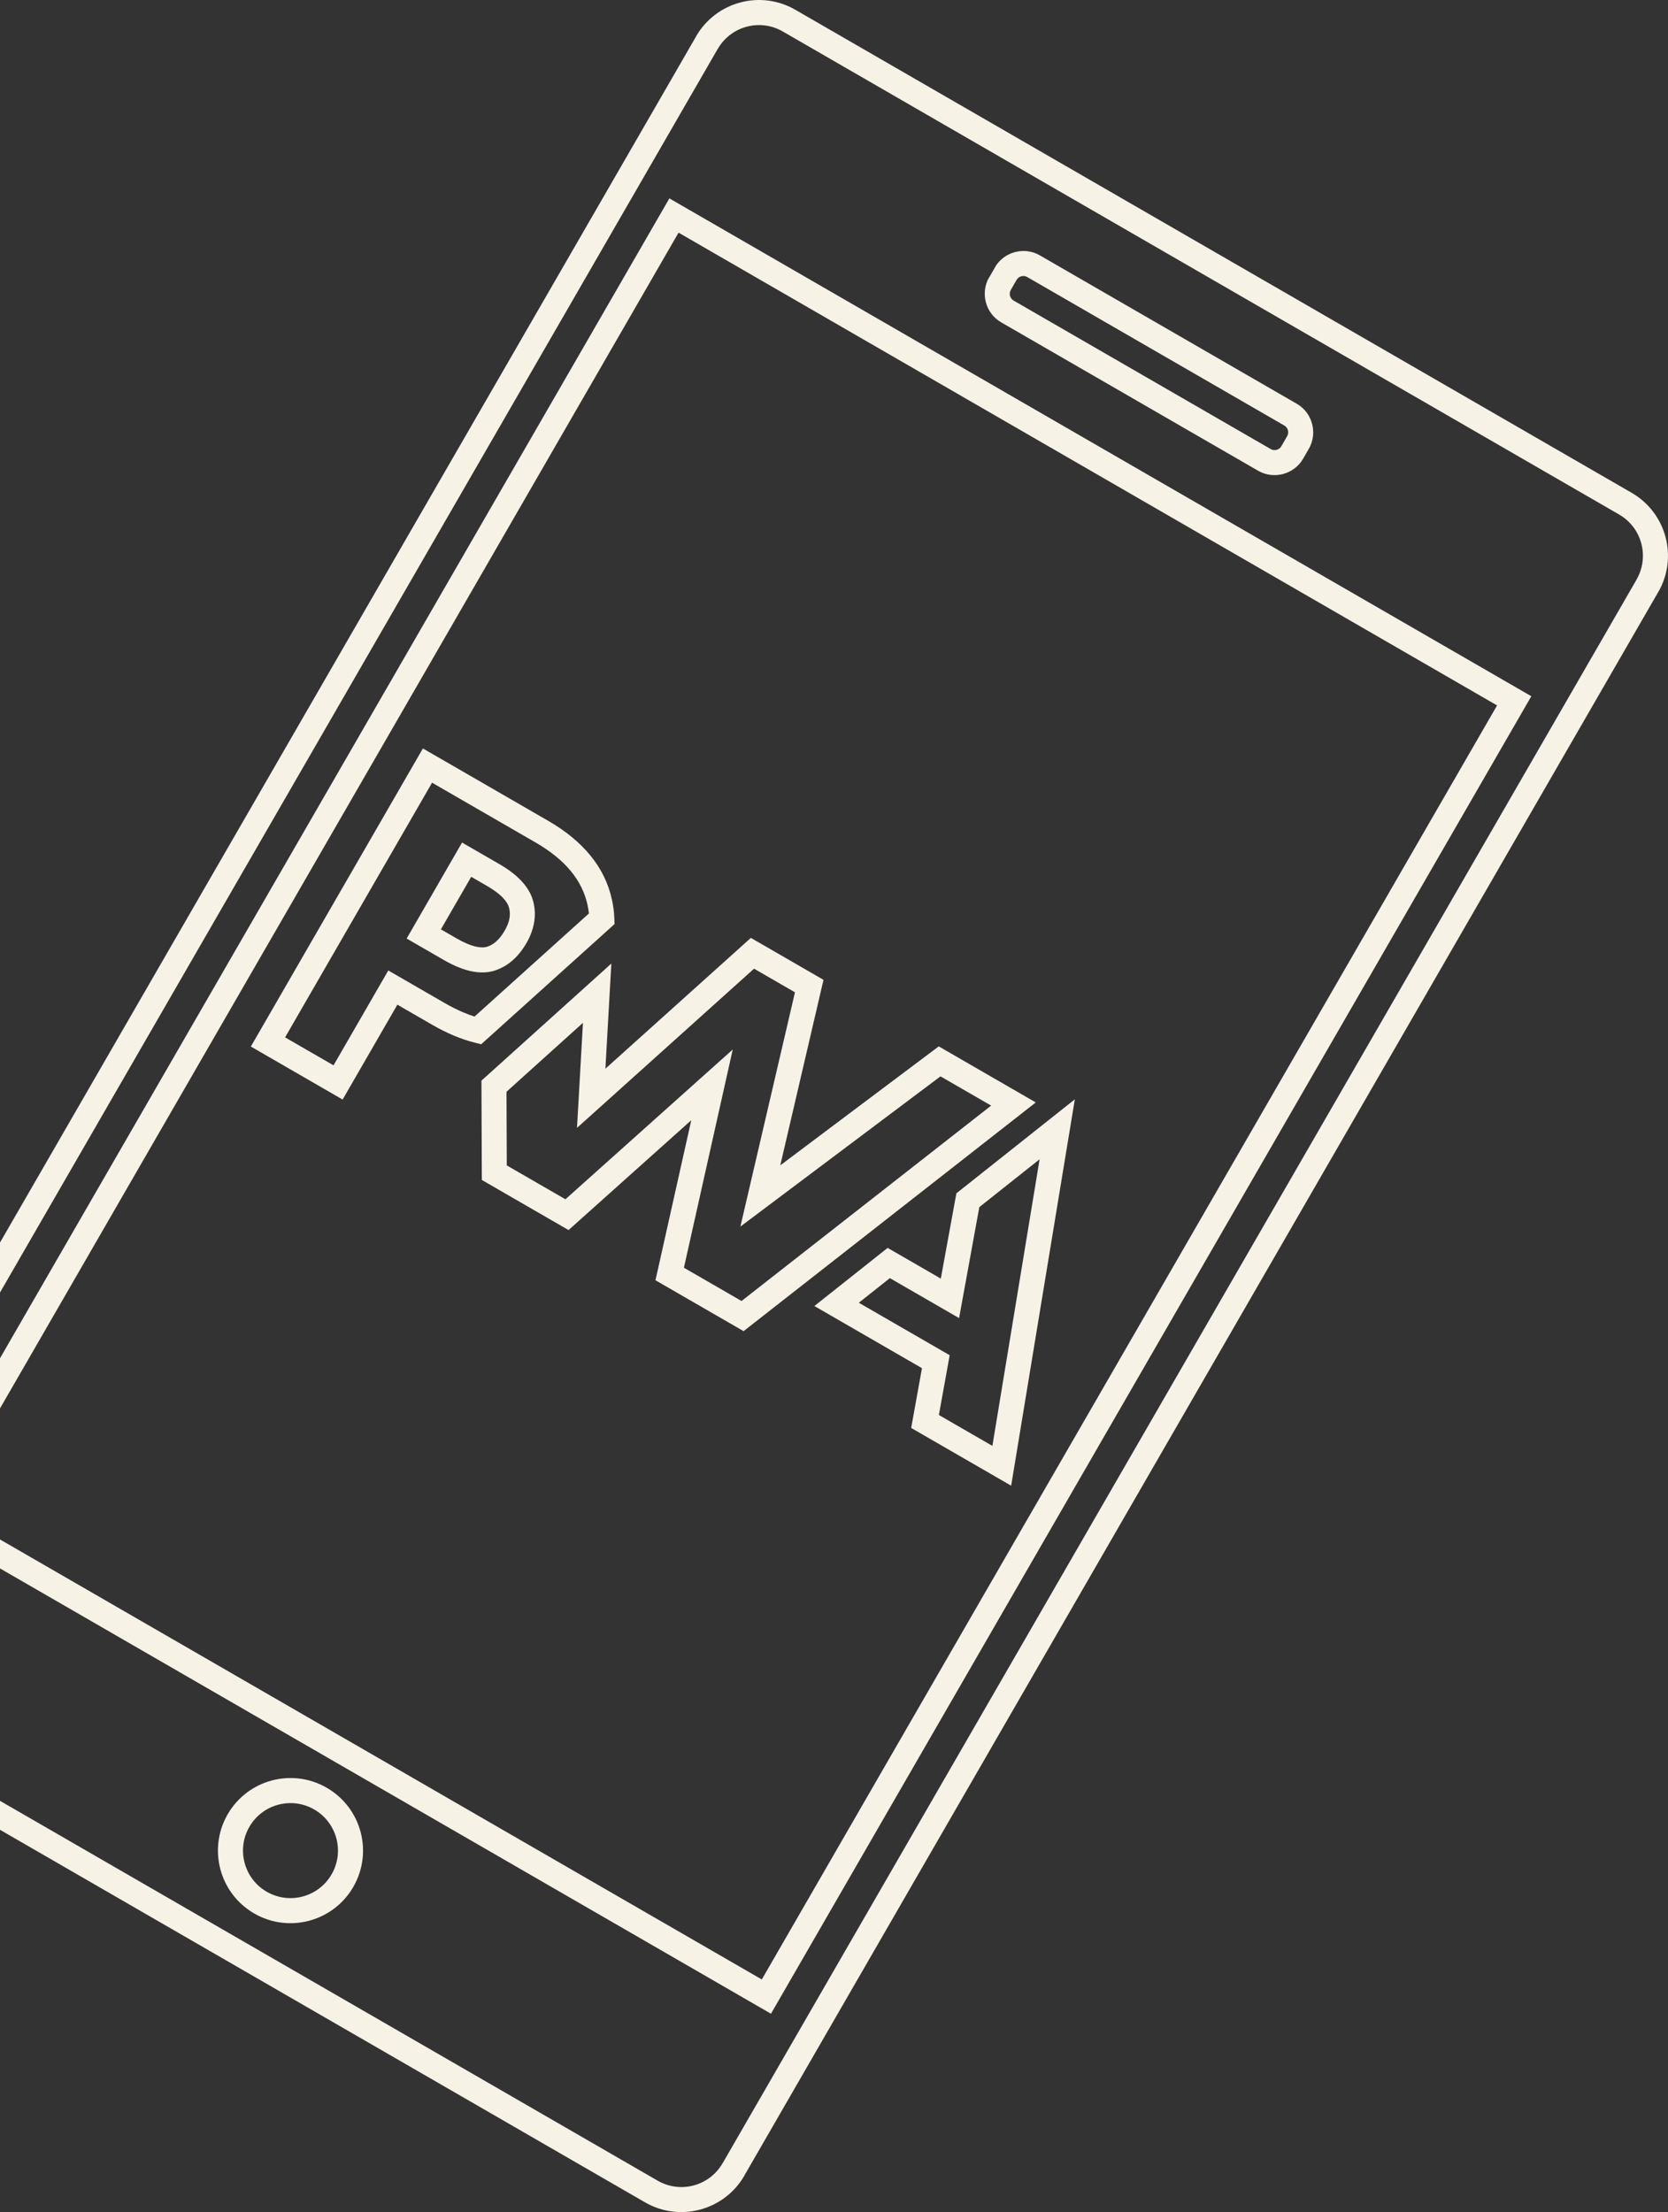 <?xml version="1.0" encoding="UTF-8"?>
<!DOCTYPE svg PUBLIC "-//W3C//DTD SVG 1.1//EN" "http://www.w3.org/Graphics/SVG/1.1/DTD/svg11.dtd">
<!-- Creator: CorelDRAW X7 -->
<svg xmlns="http://www.w3.org/2000/svg" xml:space="preserve" width="17.433in" height="23.11in" version="1.1" style="shape-rendering:geometricPrecision; text-rendering:geometricPrecision; image-rendering:optimizeQuality; fill-rule:evenodd; clip-rule:evenodd"
viewBox="0 0 174328 231098"
 xmlns:xlink="http://www.w3.org/1999/xlink">
 <rect x="0" y="0" width="174328" height="231098" fill="#333333" stroke="none"/>
 <defs>
  <style type="text/css">
   <![CDATA[
    .fil0 {fill:#F7F2E6;fill-rule:nonzero}
   ]]>
  </style>
 </defs>
 <g id="Layer_x0020_1">
  <path class="fil0" d="M83121 1019l87408 50464c1816,1049 3035,2734 3538,4612 503,1877 290,3946 -758,5763l-4 -3 -95520 165445 4 3c-1046,1813 -2734,3031 -4615,3535 -1878,503 -3946,290 -5759,-757l-67415 -38922 0 -3025 68725 39678c1193,689 2550,830 3780,501 1225,-329 2327,-1128 3015,-2320l5 2 95519 -165445 -4 -3c687,-1189 826,-2545 497,-3774 -330,-1230 -1129,-2334 -2318,-3021l-87408 -50464c-1189,-687 -2544,-827 -3774,-497 -1229,329 -2333,1128 -3020,2318l-4 -3 -75013 129926 0 -5220 72753 -126011 -5 -2c1049,-1816 2734,-3036 4611,-3539 1877,-503 3946,-290 5762,759zm-27397 93133c-202,-762 -623,-1480 -1264,-2155 -579,-608 -1335,-1182 -2268,-1721l-2768 -1598 -1134 -655 -655 1135 -4479 7757 -655 1135 1134 655 2748 1586c1002,578 1931,964 2787,1156 965,217 1840,191 2624,-78l-1 -4c673,-228 1284,-588 1832,-1081 526,-473 992,-1060 1397,-1761 409,-709 676,-1428 799,-2156 128,-750 95,-1489 -97,-2215zm37046 36216l-698 554 -5450 4323 -1509 1197 1668 963 9577 5530 -963 5335 -164 909 793 458 8020 4630 1636 945 308 -1866 5795 -35154 552 -3344 -2655 2106 -9341 7410 -385 305 -89 485 -1537 8423 -4787 -2764 -771 -445zm232 3159l5626 3248 1609 929 334 -1828 1782 -9767 6300 -4998 -4936 29942 -5591 -3227 964 -5335 164 -910 -793 -458 -8702 -5024 3243 -2572zm-29108 -32863l-2359 2125 -10783 9715 -435 391 2 582 36 9037 3 758 649 375 7596 4385 819 473 711 -635 12114 -10840 -3531 15778 -211 941 832 481 7616 4396 762 441 700 -548 28313 -22153 1525 -1193 -1677 -968 -7719 -4457 -746 -431 -694 521 -15867 11907 4296 -18433 221 -948 -837 -483 -5932 -3425 -822 -474 -708 636 -14495 13029 441 -7813 180 -3170zm-3410 14001l-179 3166 2359 -2120 16145 -14512 4275 2468 -4889 20981 -815 3495 2871 -2154 18043 -13541 5294 3057 -26088 20412 -6021 -3476 4211 -18817 891 -3980 -3042 2721 -14445 12925 -6128 -3537 -30 -7697 7990 -7199 -442 7808zm-802 -23633c877,1072 1452,2247 1726,3524l-3 4c54,250 97,495 128,735l16 138 -9072 8173 -2880 2595c-380,-120 -768,-264 -1163,-430 -637,-269 -1293,-598 -1969,-988l-4754 -2745 -1130 -652 -655 1134 -5068 8778 -5062 -2923 15361 -26605 10818 6246c1566,904 2802,1909 3707,3016zm4275 2971c-363,-1692 -1115,-3236 -2255,-4629 -1112,-1360 -2585,-2569 -4417,-3627l-11953 -6901 -1134 -655 -655 1134 -16671 28875 -655 1134 1135 655 7326 4230 1130 653 655 -1135 5068 -8777 3624 2092c764,441 1516,818 2254,1129 750,316 1485,564 2207,745l676 169 518 -467 3416 -3078 9549 -8602 454 -410 -24 -612c-13,-328 -39,-650 -80,-966 -41,-324 -96,-643 -165,-957l-3 0zm-10709 1930c-68,399 -233,826 -495,1280 -272,470 -564,846 -877,1127 -288,259 -596,443 -921,553l-12 -1c-320,110 -720,111 -1198,4 -588,-132 -1272,-424 -2052,-874l-1613 -931 3169 -5489 1633 943c728,421 1290,839 1686,1255 333,351 543,691 631,1021 96,365 112,735 49,1112zm80846 -46411l0 0zm-29463 -15849l26865 15511c811,468 1744,563 2598,338l7 -2 7 -2c852,-232 1613,-781 2081,-1592l605 -1048c470,-815 564,-1753 334,-2611 -228,-849 -776,-1610 -1592,-2081l-26865 -15511c-815,-470 -1749,-565 -2598,-337 -858,229 -1624,779 -2095,1594l9 5 -605 1048 -9 -5c-471,816 -564,1754 -334,2612 228,849 776,1610 1592,2081zm2730 -4729l26865 15511c390,226 523,724 299,1113l-605 1048c-225,390 -724,524 -1114,299l-26865 -15511c-390,-225 -524,-724 -299,-1114l605 -1048c225,-389 724,-523 1114,-298zm-80793 170958c-1813,-1047 -3030,-2730 -3533,-4604 -502,-1875 -289,-3941 757,-5754 1047,-1813 2730,-3030 4604,-3532 1875,-503 3941,-290 5754,757 1813,1047 3031,2730 3533,4604 502,1874 289,3940 -758,5753 -2093,3626 -6730,4870 -10357,2776zm-1002 -5282c329,1226 1125,2328 2312,3013 2373,1370 5408,556 6778,-1817 685,-1187 825,-2539 496,-3765 -328,-1226 -1125,-2328 -2312,-3013 -1187,-685 -2539,-825 -3766,-496 -1226,329 -2327,1125 -3013,2312 -685,1187 -824,2539 -495,3766zm44393 -173894l90084 52010 -79466 137640 -80577 -46522 0 -3025 79618 45967 76846 -133101 -85546 -49390 -70918 122834 0 -5240 69959 -121173z"/>
 </g>
</svg>
